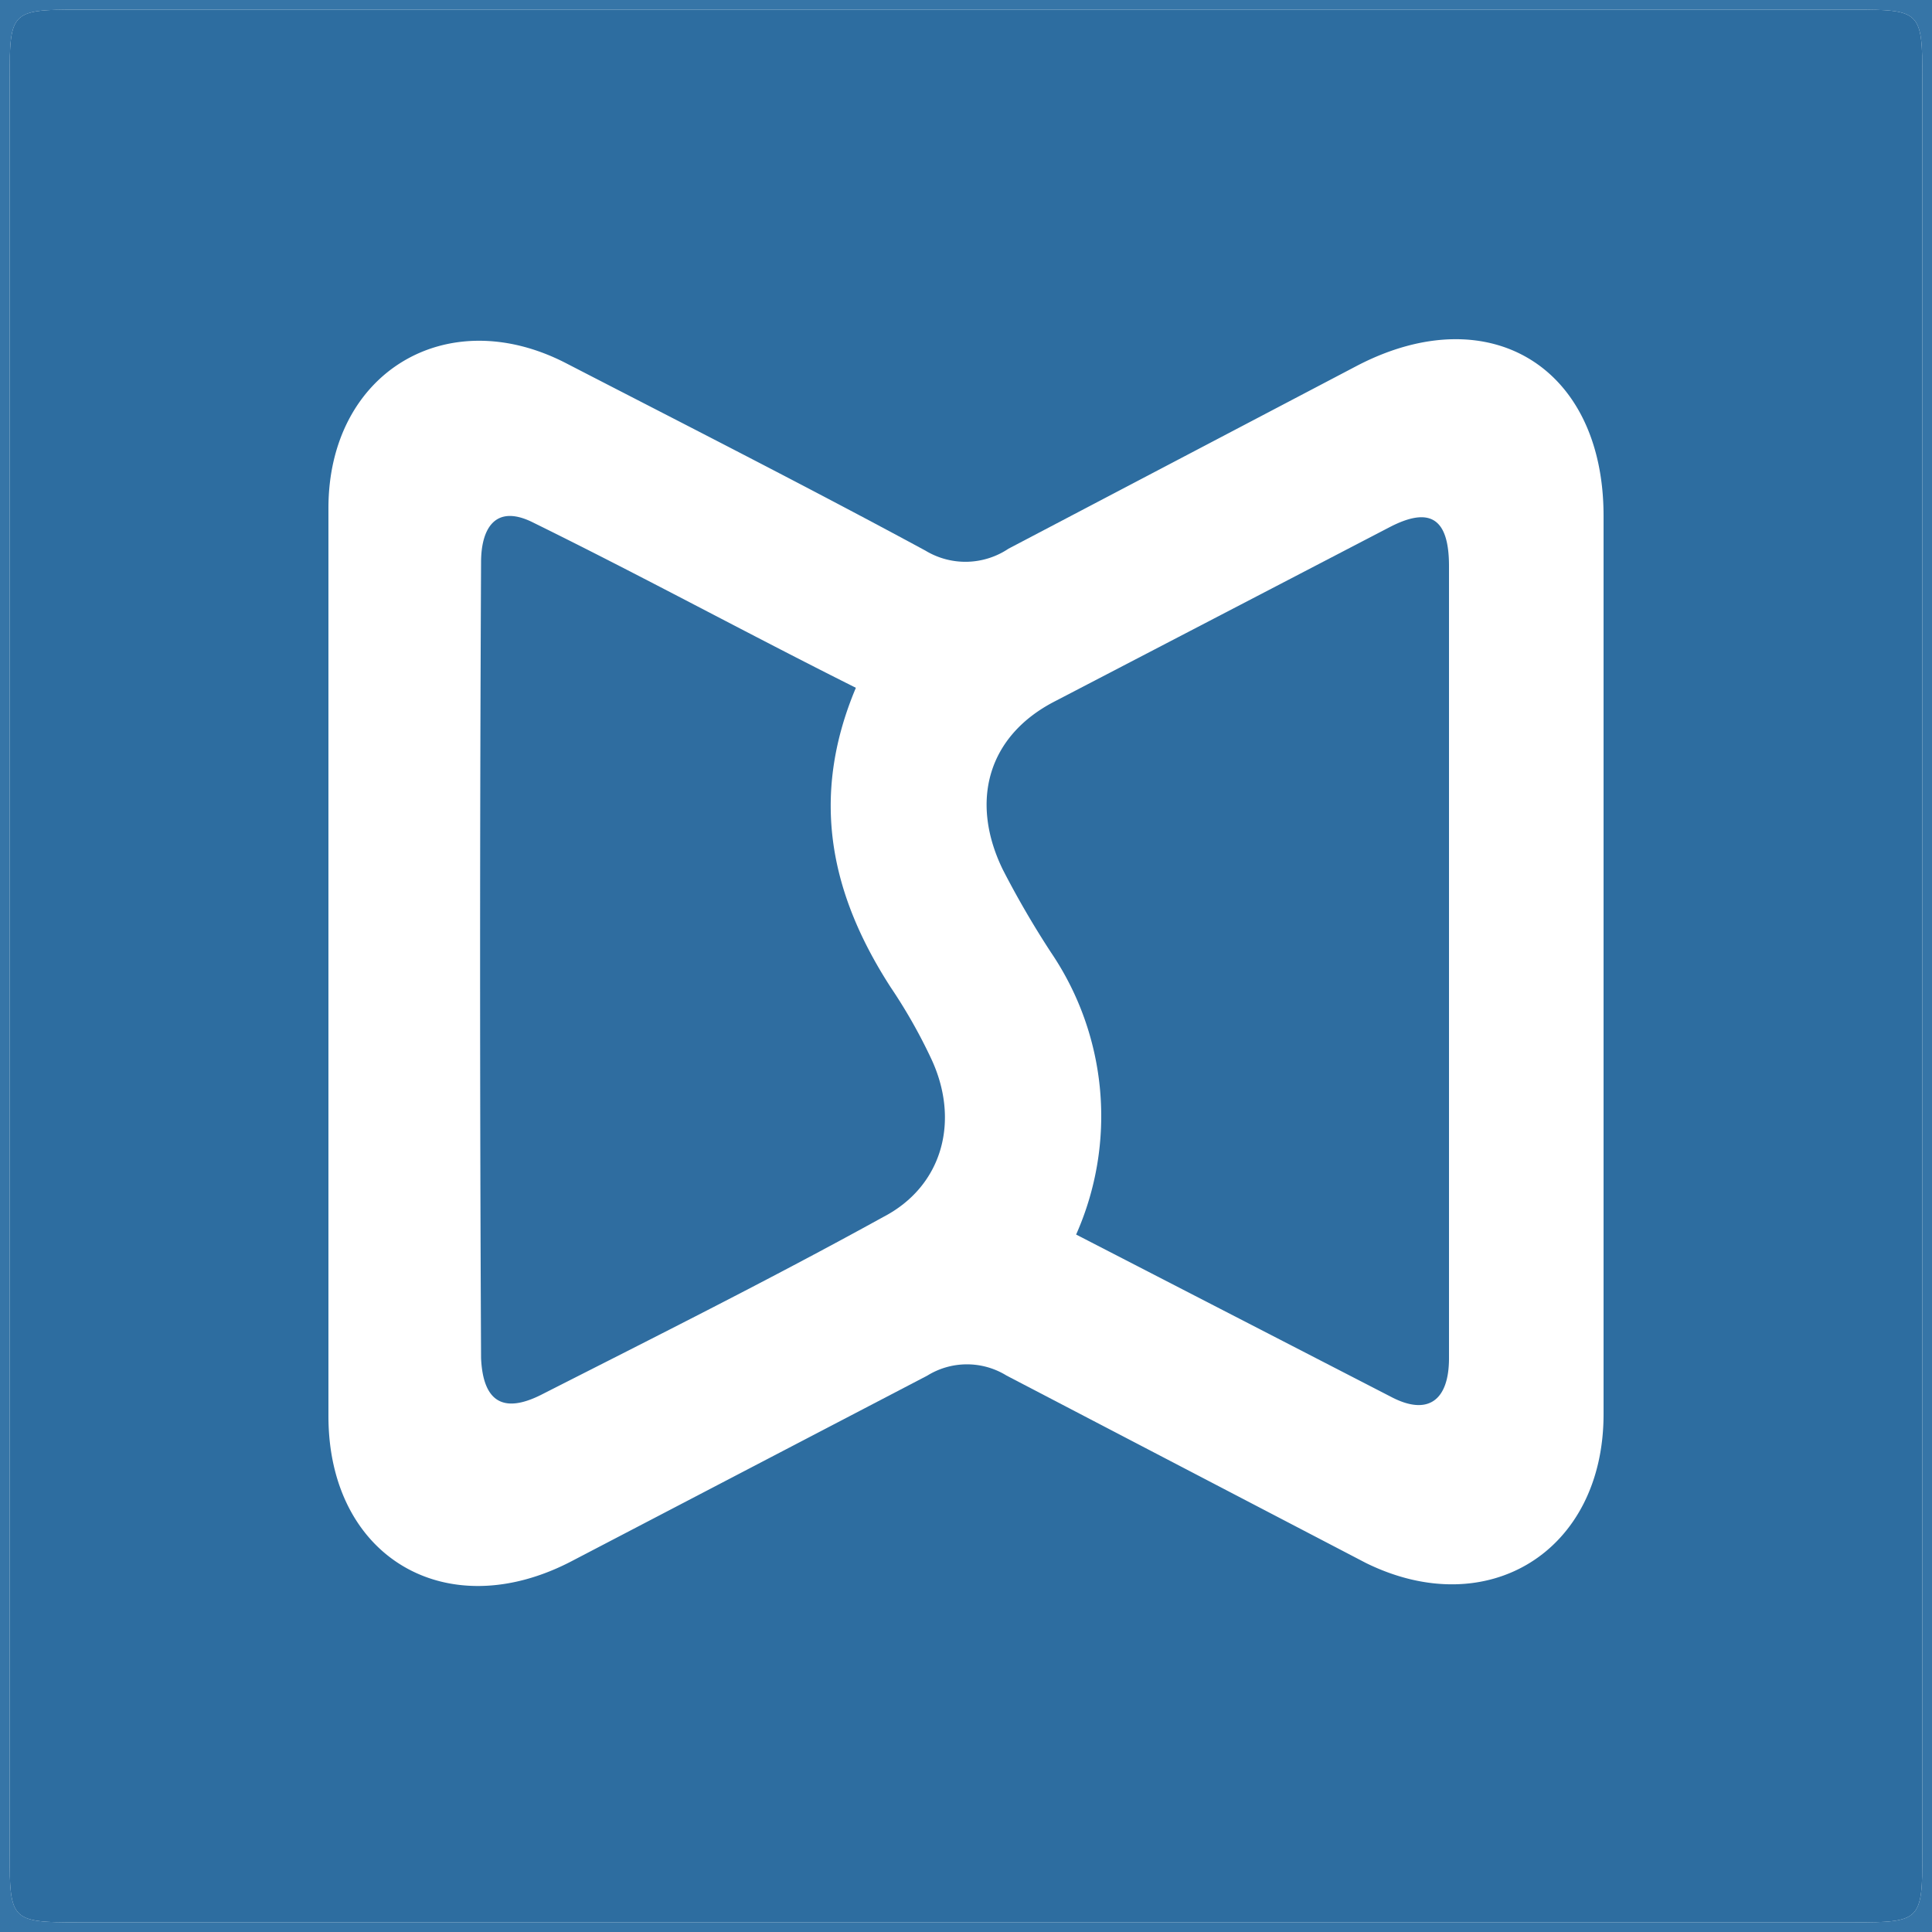 <?xml version="1.0" ?>
<svg xmlns="http://www.w3.org/2000/svg" data-name="Mark's List" viewBox="0 0 100 100">
	<path fill="#3675a7" d="M0 0h100v100H0V0zm99.5 50V4C99.5.6 99.4.5 96 .5H4C.6.5.5.6.5 4v92c0 3.4.1 3.5 3.5 3.5h92c3.4 0 3.5-.1 3.5-3.5V50z"/>
	<path fill="#2d6da0" d="M99.5 50v46c0 3.4-.1 3.5-3.5 3.5H4C.6 99.5.5 99.4.5 96V4C.5.6.6.5 4 .5h92c3.4 0 3.5.1 3.5 3.5v46zM83 49.9V26.7c0-7.7-5.9-11.3-12.7-7.8l-18.1 9.5a4 4 0 0 1-4.3.1c-6.1-3.3-12.4-6.5-18.6-9.7S17 19.3 17 26.3v47c0 7.3 6.1 10.9 12.6 7.5L48 71.2a3.9 3.9 0 0 1 4.1 0l18.6 9.7C77 84 83 80.3 83 73.2V49.9z"/>
	<path fill="#2f6da0" d="M44.3 35.6c-2.4 5.7-1.3 10.7 1.8 15.5a27.5 27.5 0 0 1 2.1 3.7c1.5 3.2.6 6.6-2.5 8.2-5.8 3.2-11.8 6.2-17.7 9.2-2 1-3 .3-3.1-1.9q-.1-20.6 0-41.2c0-1.7.7-3 2.6-2.1 5.7 2.8 11.2 5.8 16.8 8.6z"/>
	<path fill="#2e6da0" d="M55.7 63.9a15.1 15.1 0 0 0-1.3-14.6 47.7 47.7 0 0 1-2.5-4.3c-1.7-3.5-.8-6.9 2.7-8.7l17.3-9c2.1-1.1 3.1-.5 3.1 2v41c0 2.2-1.1 3-3 2z"/>
</svg>